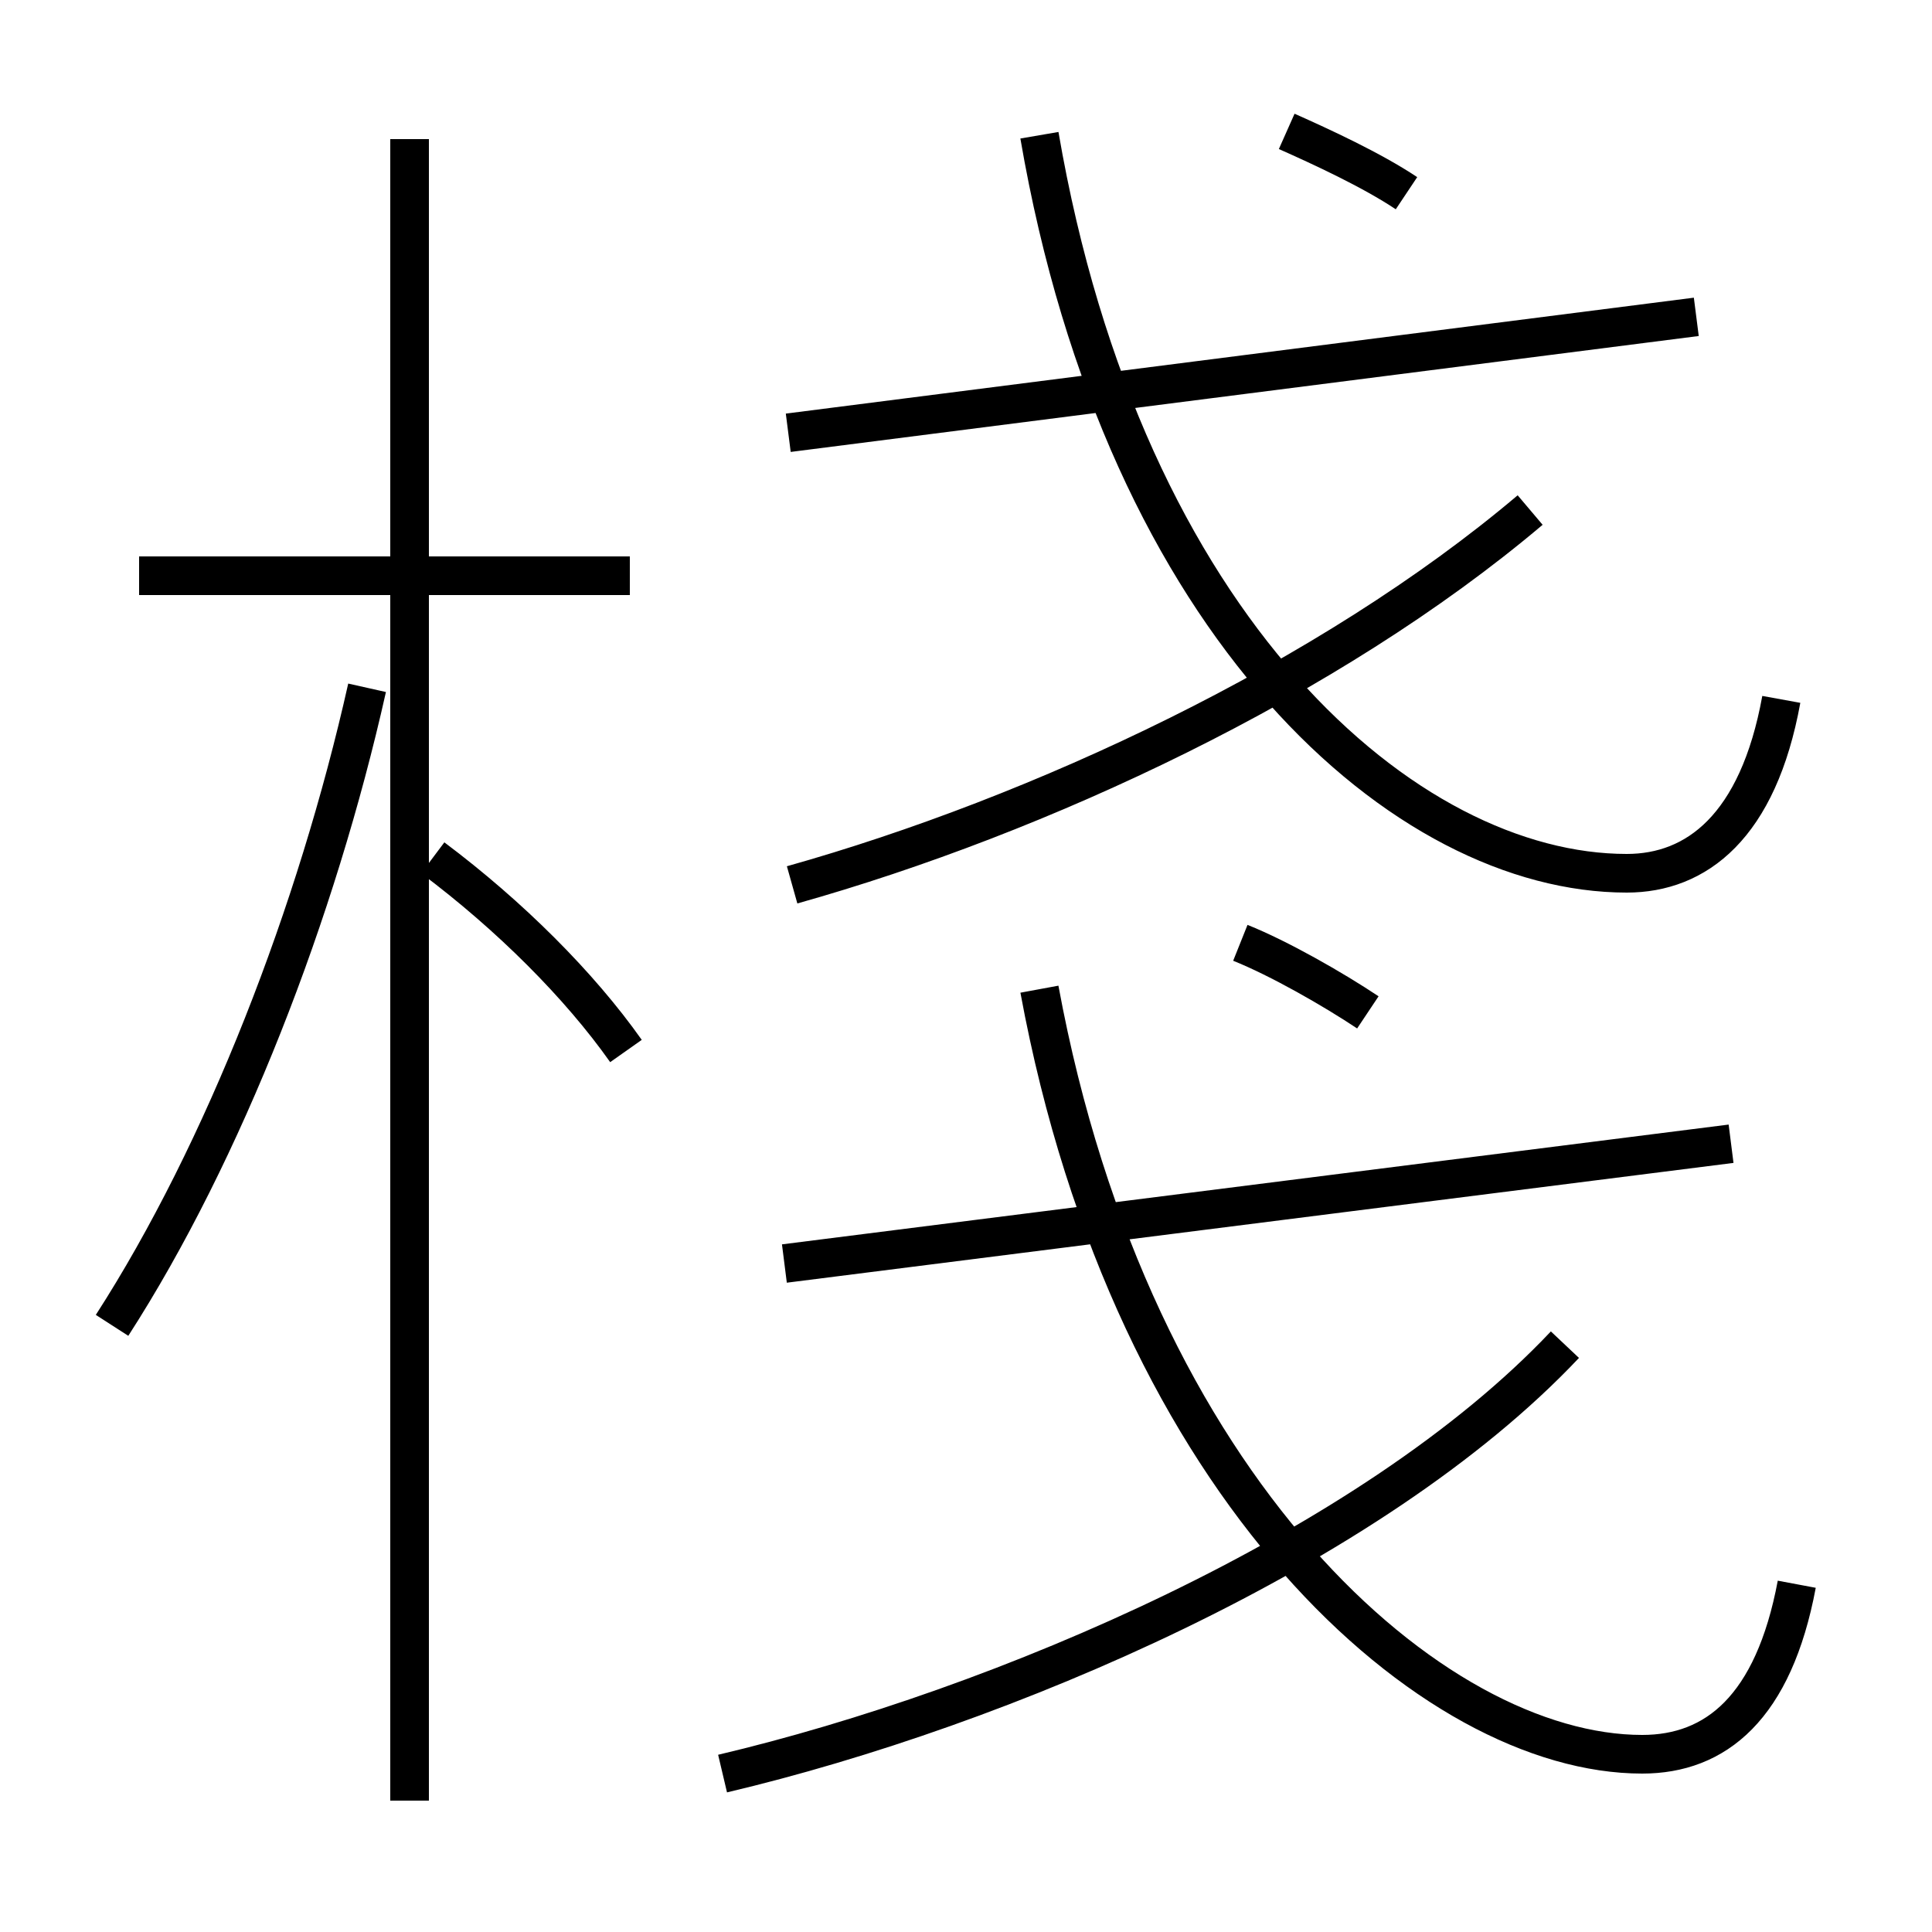 <?xml version='1.0' encoding='utf8'?>
<svg viewBox="0.0 -44.0 50.0 50.0" version="1.1" xmlns="http://www.w3.org/2000/svg">
<rect x="0.0" y="-44.0" width="50.0" height="50.0" fill="#808080" stroke="none"/>
<rect x="-1000" y="-1000" width="2000" height="2000" stroke="white" fill="white"/>
<g style="fill:none; stroke:#000000;  stroke-width:1">
<path d="M 46.5 3.0 C 45.9 -0.2 44.4 -1.4 42.5 -1.4 C 37.1 -1.4 29.3 5.4 26.9 18.4 M 18.7 -1.9 C 25.9 -0.2 35.5 3.9 40.5 9.2 M 20.3 11.3 L 44.8 14.4 M 20.5 21.1 C 26.9 22.9 34.4 26.4 39.6 30.8 M 20.4 32.8 L 43.9 35.8 M 46.1 25.9 C 45.5 22.6 43.9 21.4 42.1 21.4 C 36.4 21.4 29.1 27.7 26.9 40.5 M 2.9 9.7 C 5.8 14.2 8.2 20.4 9.5 26.2 M 16.2 16.8 C 15.0 18.5 13.2 20.3 11.2 21.8 M 16.3 29.1 L 3.6 29.1 M 10.6 -2.6 L 10.6 40.4 M 35.4 17.8 C 34.5 18.4 33.1 19.2 32.1 19.6 M 36.4 39.0 C 35.5 39.6 34.2 40.2 33.3 40.6 " transform="scale(1, -1)" />
</g>
</svg>